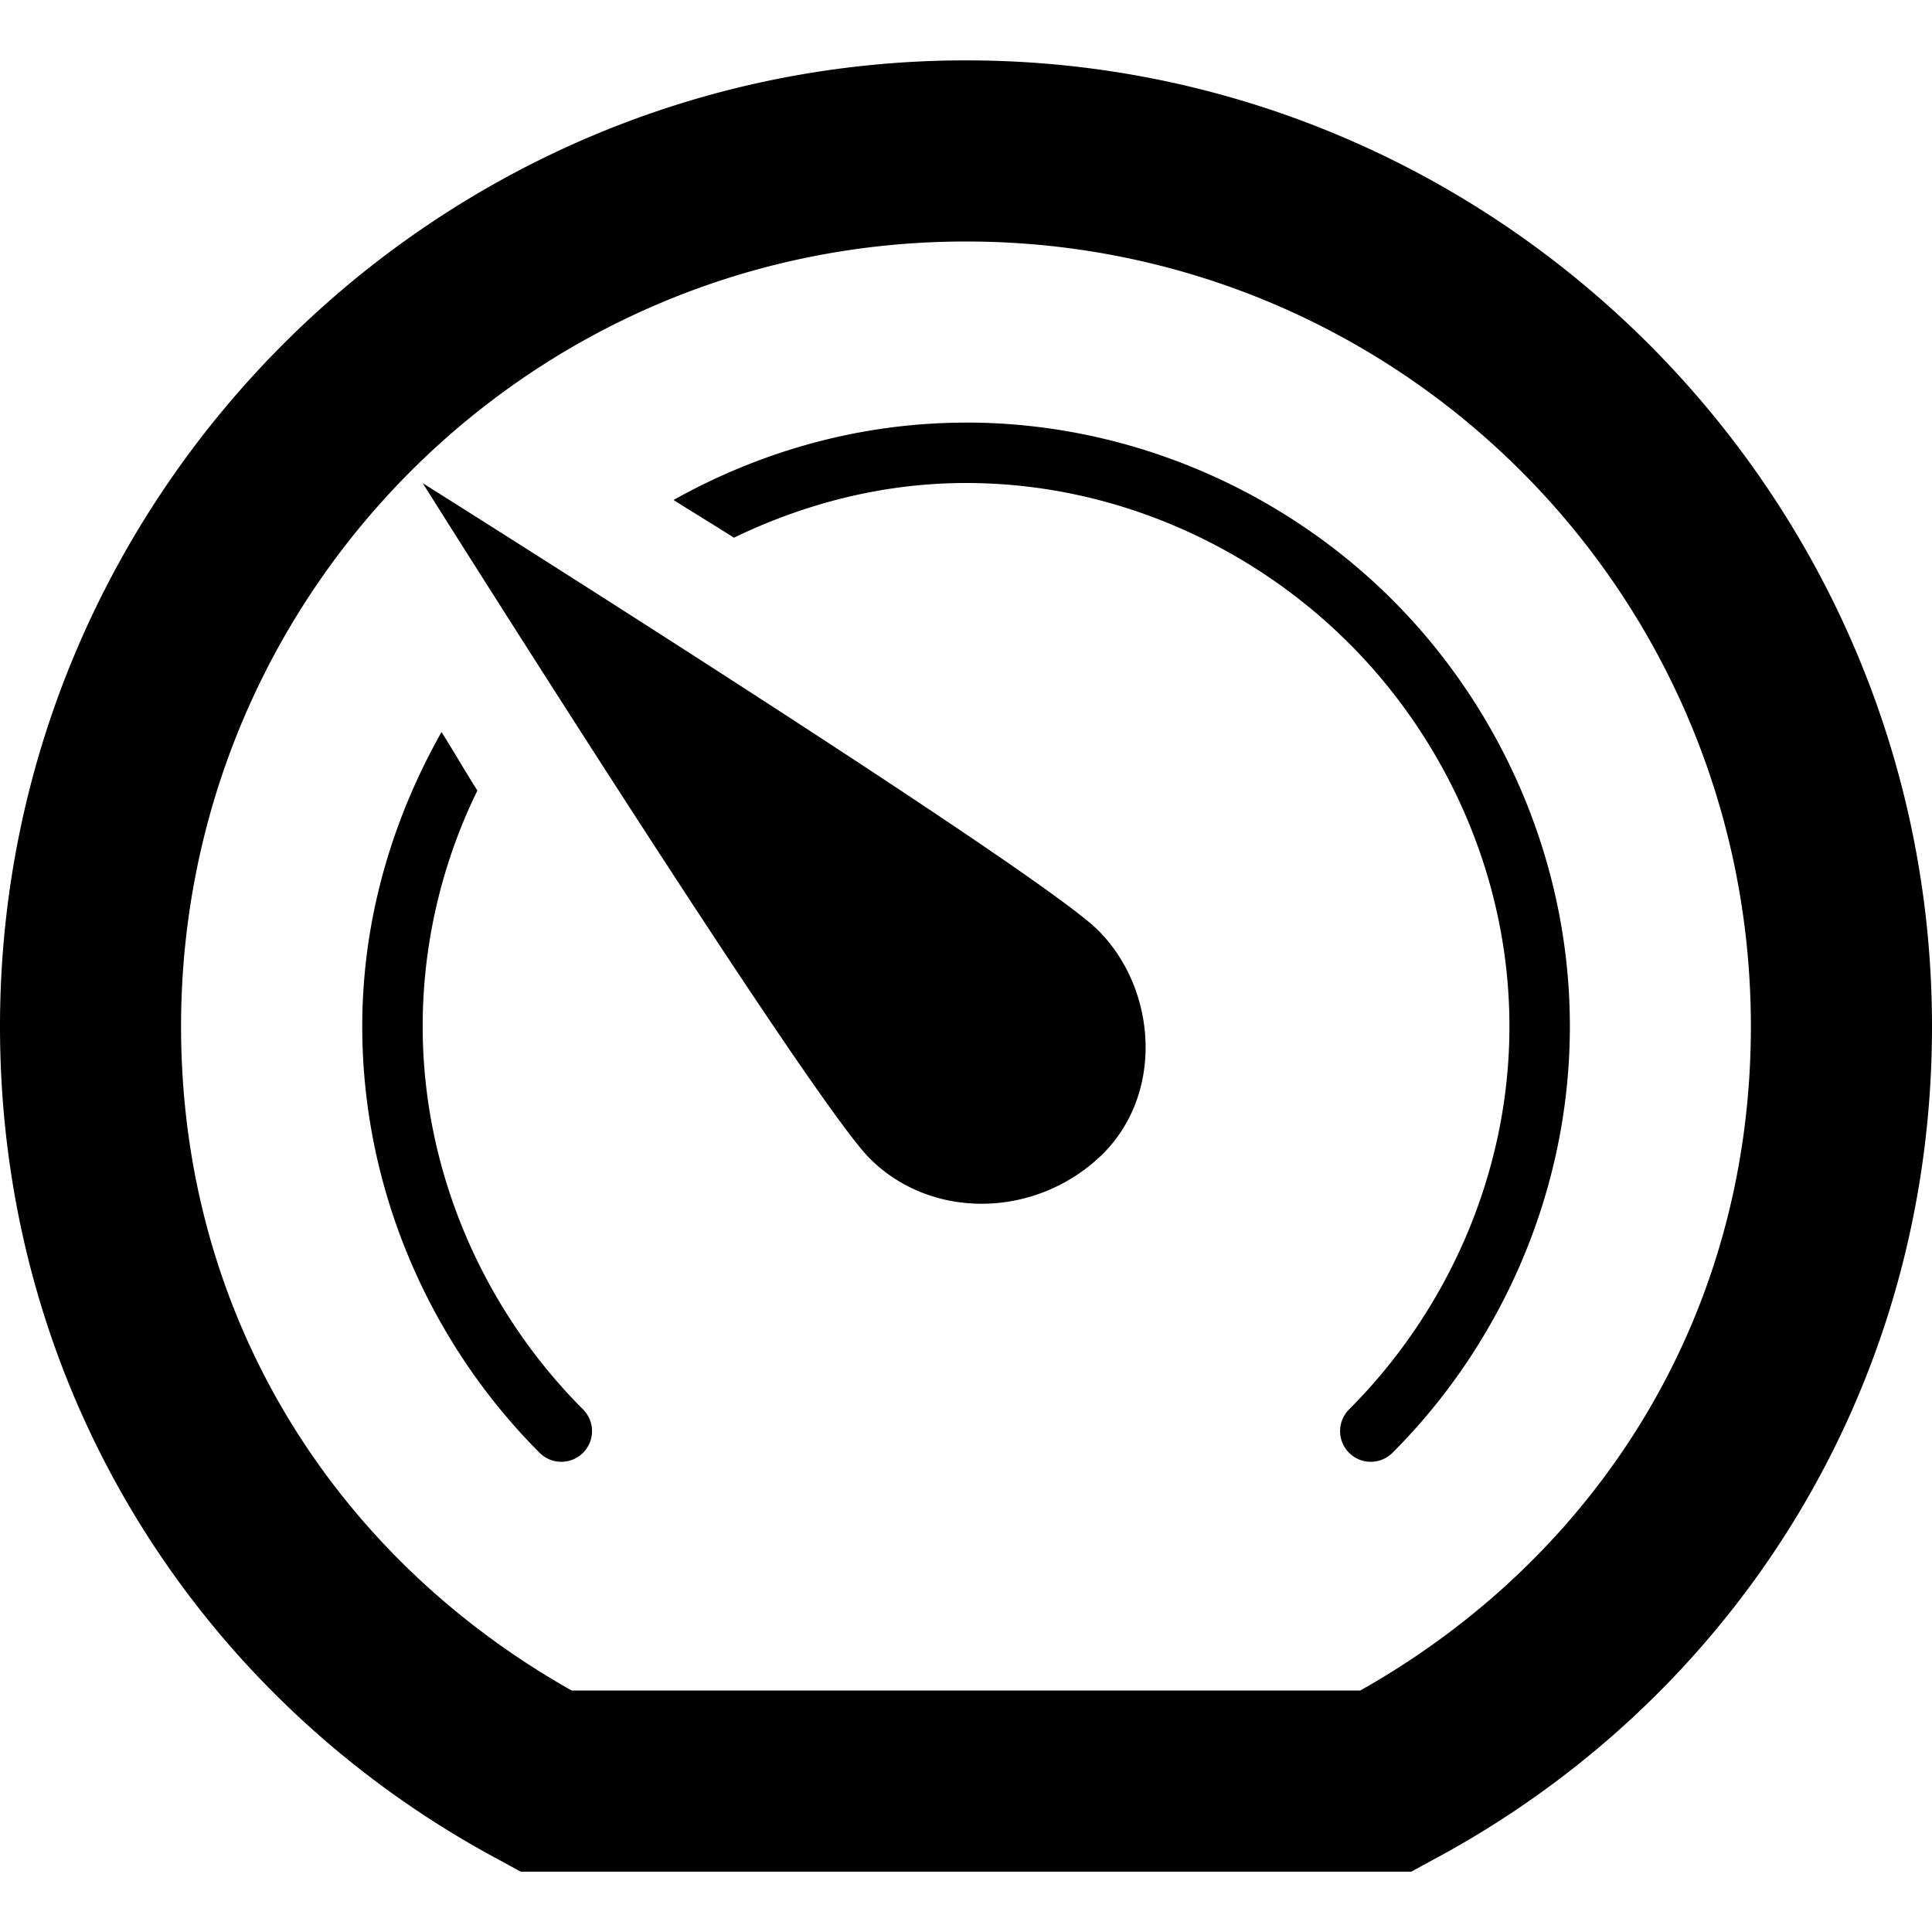 <svg xmlns="http://www.w3.org/2000/svg" version="1.1" width="32" height="32" data-icon="dashboard" data-container-transform="translate(0 1)" viewBox="0 0 32 32">
  <path d="M16 0c-8.813 0-16 7.188-16 16 0 6.045 3.323 11.168 8.281 13.813l.344.188h14.75l.344-.188c4.958-2.644 8.281-7.767 8.281-13.813 0-8.813-7.188-16-16-16zm0 3c7.188 0 13 5.813 13 13 0 4.841-2.582 8.809-6.469 11h-13.063c-3.887-2.191-6.469-6.159-6.469-11 0-7.188 5.813-13 13-13zm0 3c-1.752 0-3.402.475-4.844 1.281.343.218.641.396 1 .625 1.173-.566 2.473-.906 3.844-.906 2.459 0 4.734 1.046 6.344 2.656l.063.063c1.575 1.606 2.594 3.853 2.594 6.281 0 2.459-1.046 4.734-2.656 6.344a.508.508 0 0 0 .719.719c1.79-1.79 2.938-4.321 2.938-7.063 0-2.741-1.147-5.272-2.938-7.063-1.79-1.79-4.321-2.938-7.063-2.938zm-9 1s6.406 10.188 7.406 11.188 2.681 1 3.781 0 1-2.781 0-3.781-11.188-7.406-11.188-7.406zm.313 4.125c-.819 1.451-1.313 3.108-1.313 4.875 0 2.741 1.147 5.272 2.938 7.063a.508.508 0 0 0 .719-.719c-1.61-1.61-2.656-3.885-2.656-6.344 0-1.388.326-2.722.906-3.906-.221-.347-.383-.637-.594-.969z"
  transform="translate(0 1)" />
</svg>